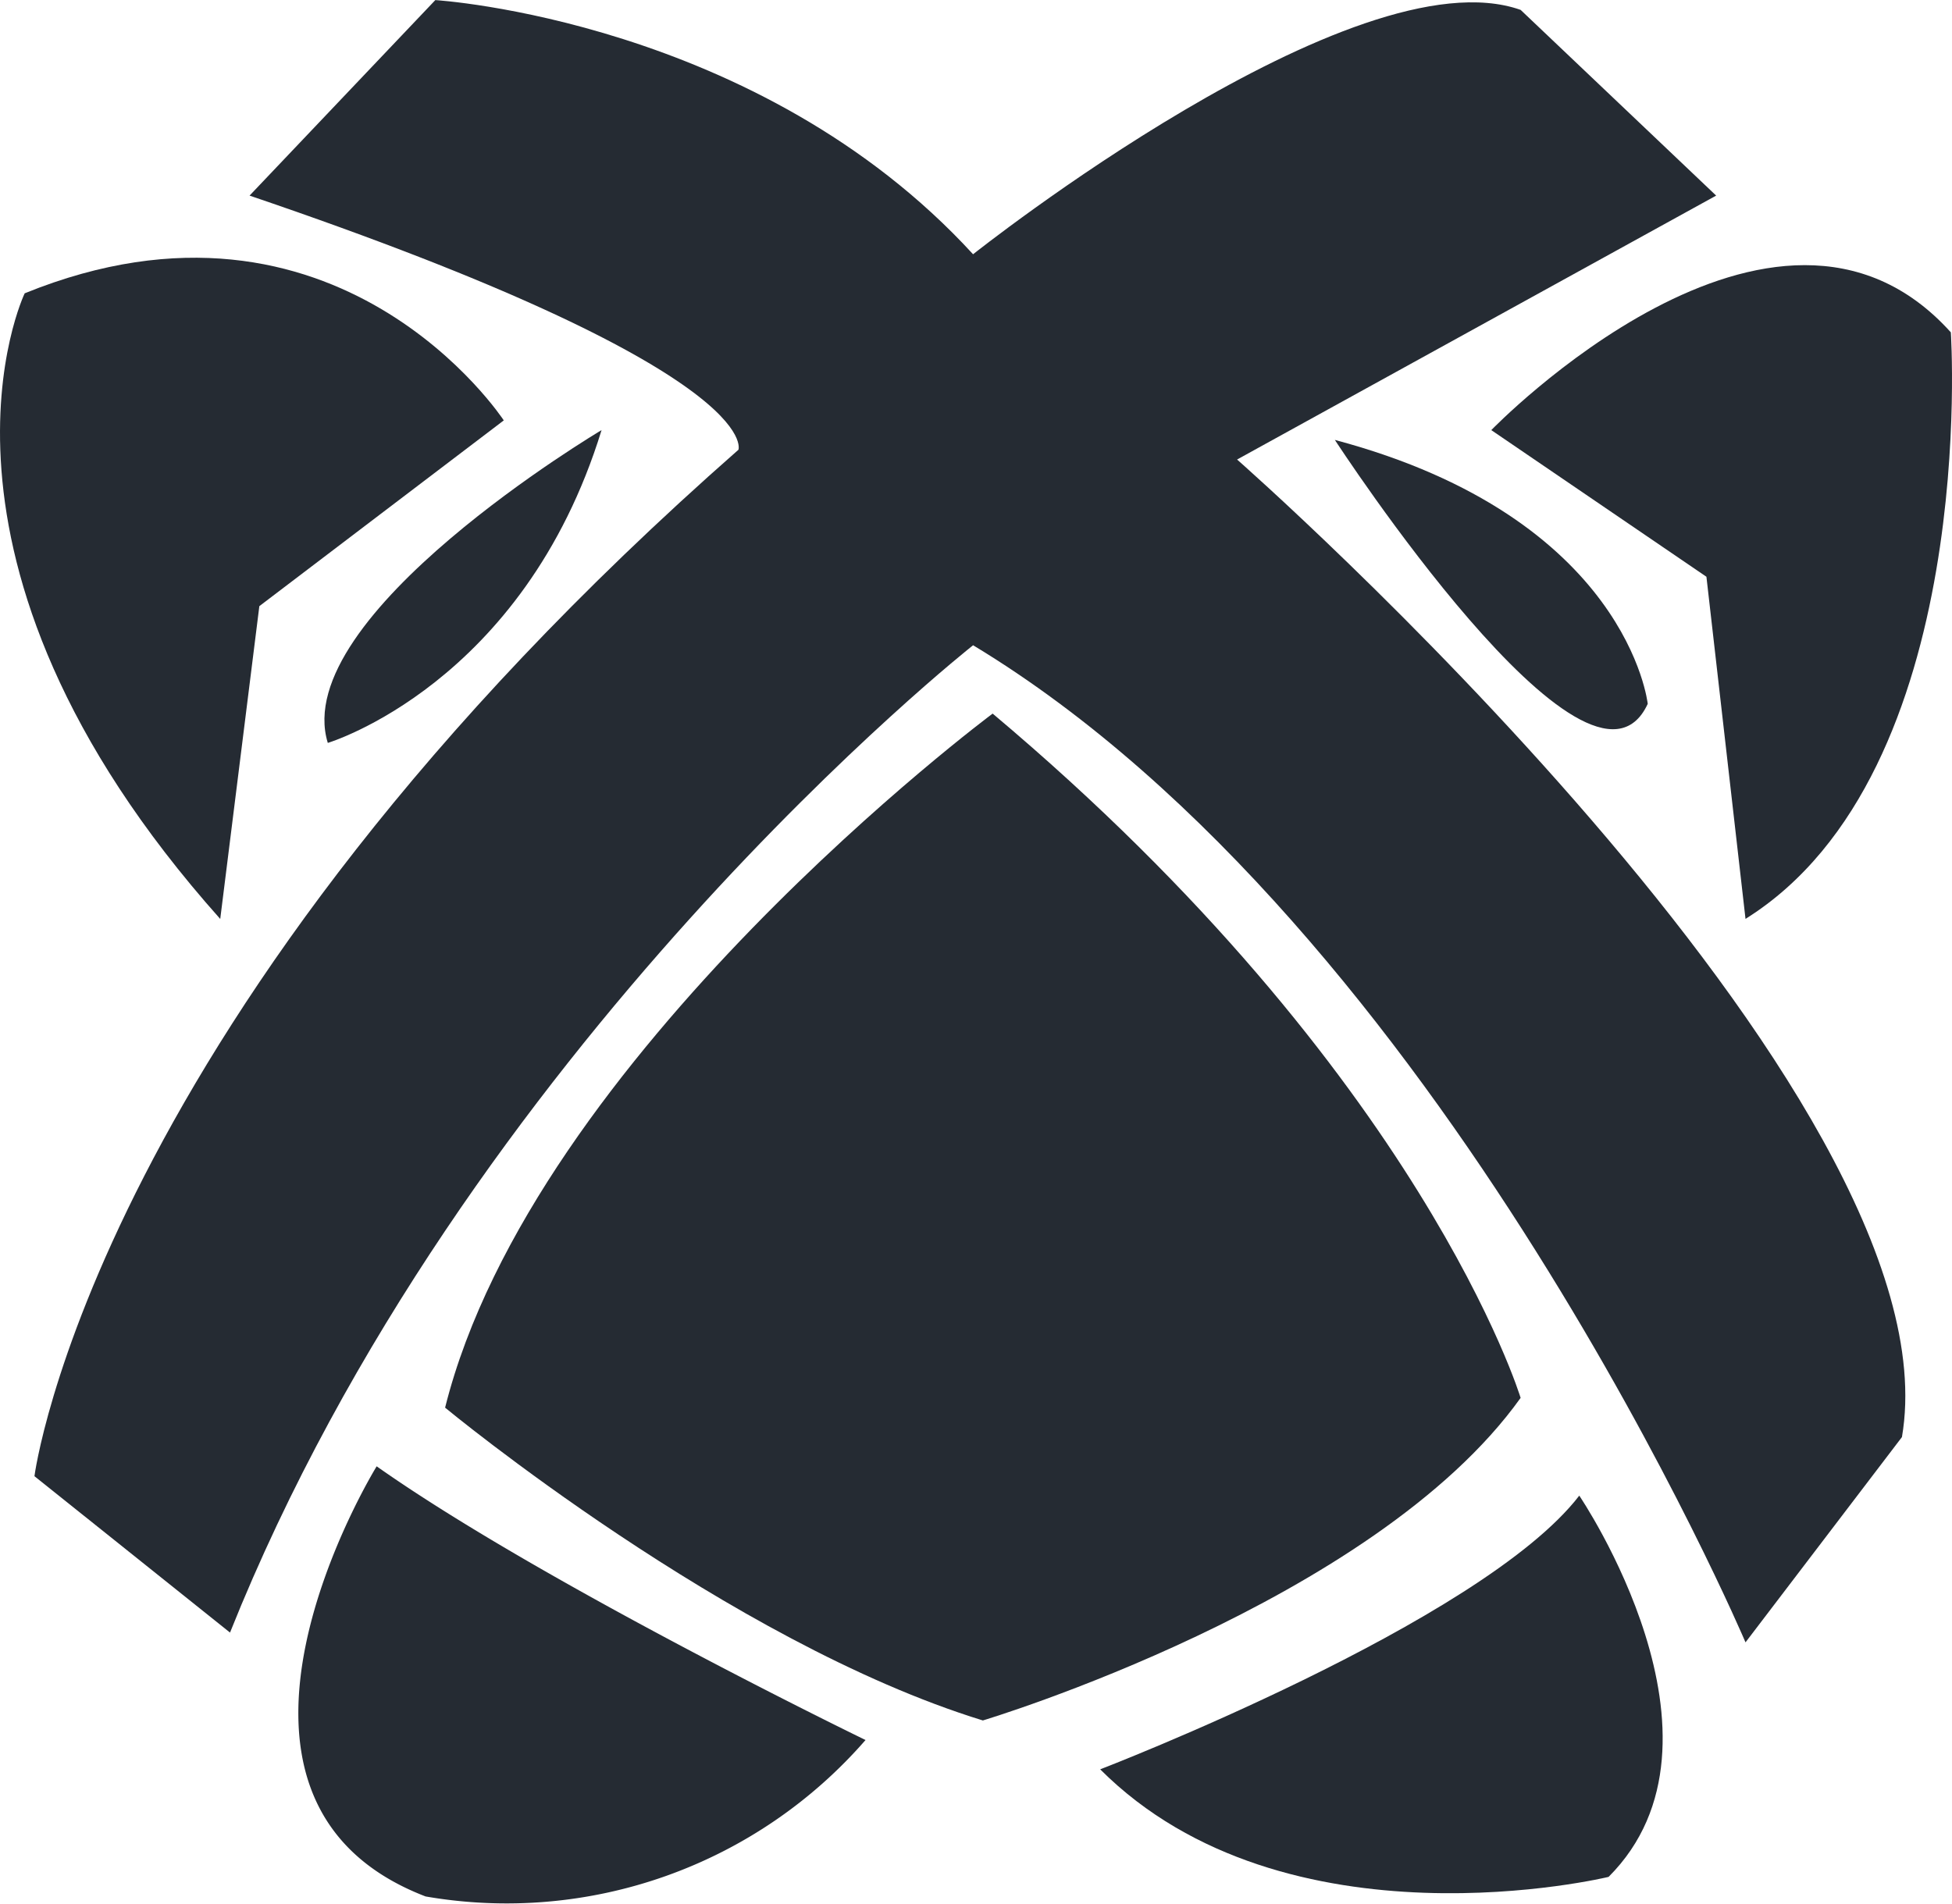 <svg xmlns="http://www.w3.org/2000/svg" width="82.206" height="80.189" viewBox="0 0 82.206 80.189"><defs><style>.a,.b{fill:#252b33;}.a{isolation:isolate;}</style></defs><g transform="translate(-710.034 -811.52)"><path class="a" d="M710.88,873.7s2.471-19.353,29.647-43.235c0,0,1.235-3.294-20.588-10.706l7.823-8.235s13.588.824,22.647,10.706c0,0,16.059-12.765,23.059-10.294l8.235,7.823-20.176,11.117s30.47,26.765,28,41.176l-6.588,8.647s-12.765-30.058-32.529-42c0,0-21.412,16.882-31.294,41.588Z" transform="translate(0.605)"/><path class="b" d="M719.309,845.7l1.647-13.176L731.25,824.7s-7-10.706-20.176-5.353C711.074,819.345,705.721,830.463,719.309,845.7Z" transform="translate(0 4.528)"/><path class="b" d="M746.64,824.978s11.941-12.353,19.353-4.118c0,0,1.235,18.529-8.647,24.706L755.7,831.155Z" transform="translate(26.198 4.659)"/><path class="b" d="M729.669,822.08s-13.176,7.823-11.529,13.176C718.14,835.256,726.375,832.786,729.669,822.08Z" transform="translate(5.699 7.557)"/><path class="b" d="M755.976,833.438s-.824-7.823-13.176-11.117C742.8,822.32,753.506,838.79,755.976,833.438Z" transform="translate(23.45 7.729)"/><path class="b" d="M766.254,857.863s-4.117-13.588-22.235-28.823c0,0-19.353,14.412-23.059,29.235,0,0,11.941,9.882,22.647,13.176C743.607,871.451,760.077,866.51,766.254,857.863Z" transform="translate(7.819 12.538)"/><path class="b" d="M741.244,859.049s-13.588-6.588-20.588-11.529c0,0-8.647,14,2.059,18.118A20.032,20.032,0,0,0,741.244,859.049Z" transform="translate(5.241 25.764)"/><path class="b" d="M737.04,859.769s16.059-6.176,20.176-11.529c0,0,7,10.294,1.235,16.059C758.452,864.3,744.864,867.593,737.04,859.769Z" transform="translate(19.327 26.279)"/></g></svg>